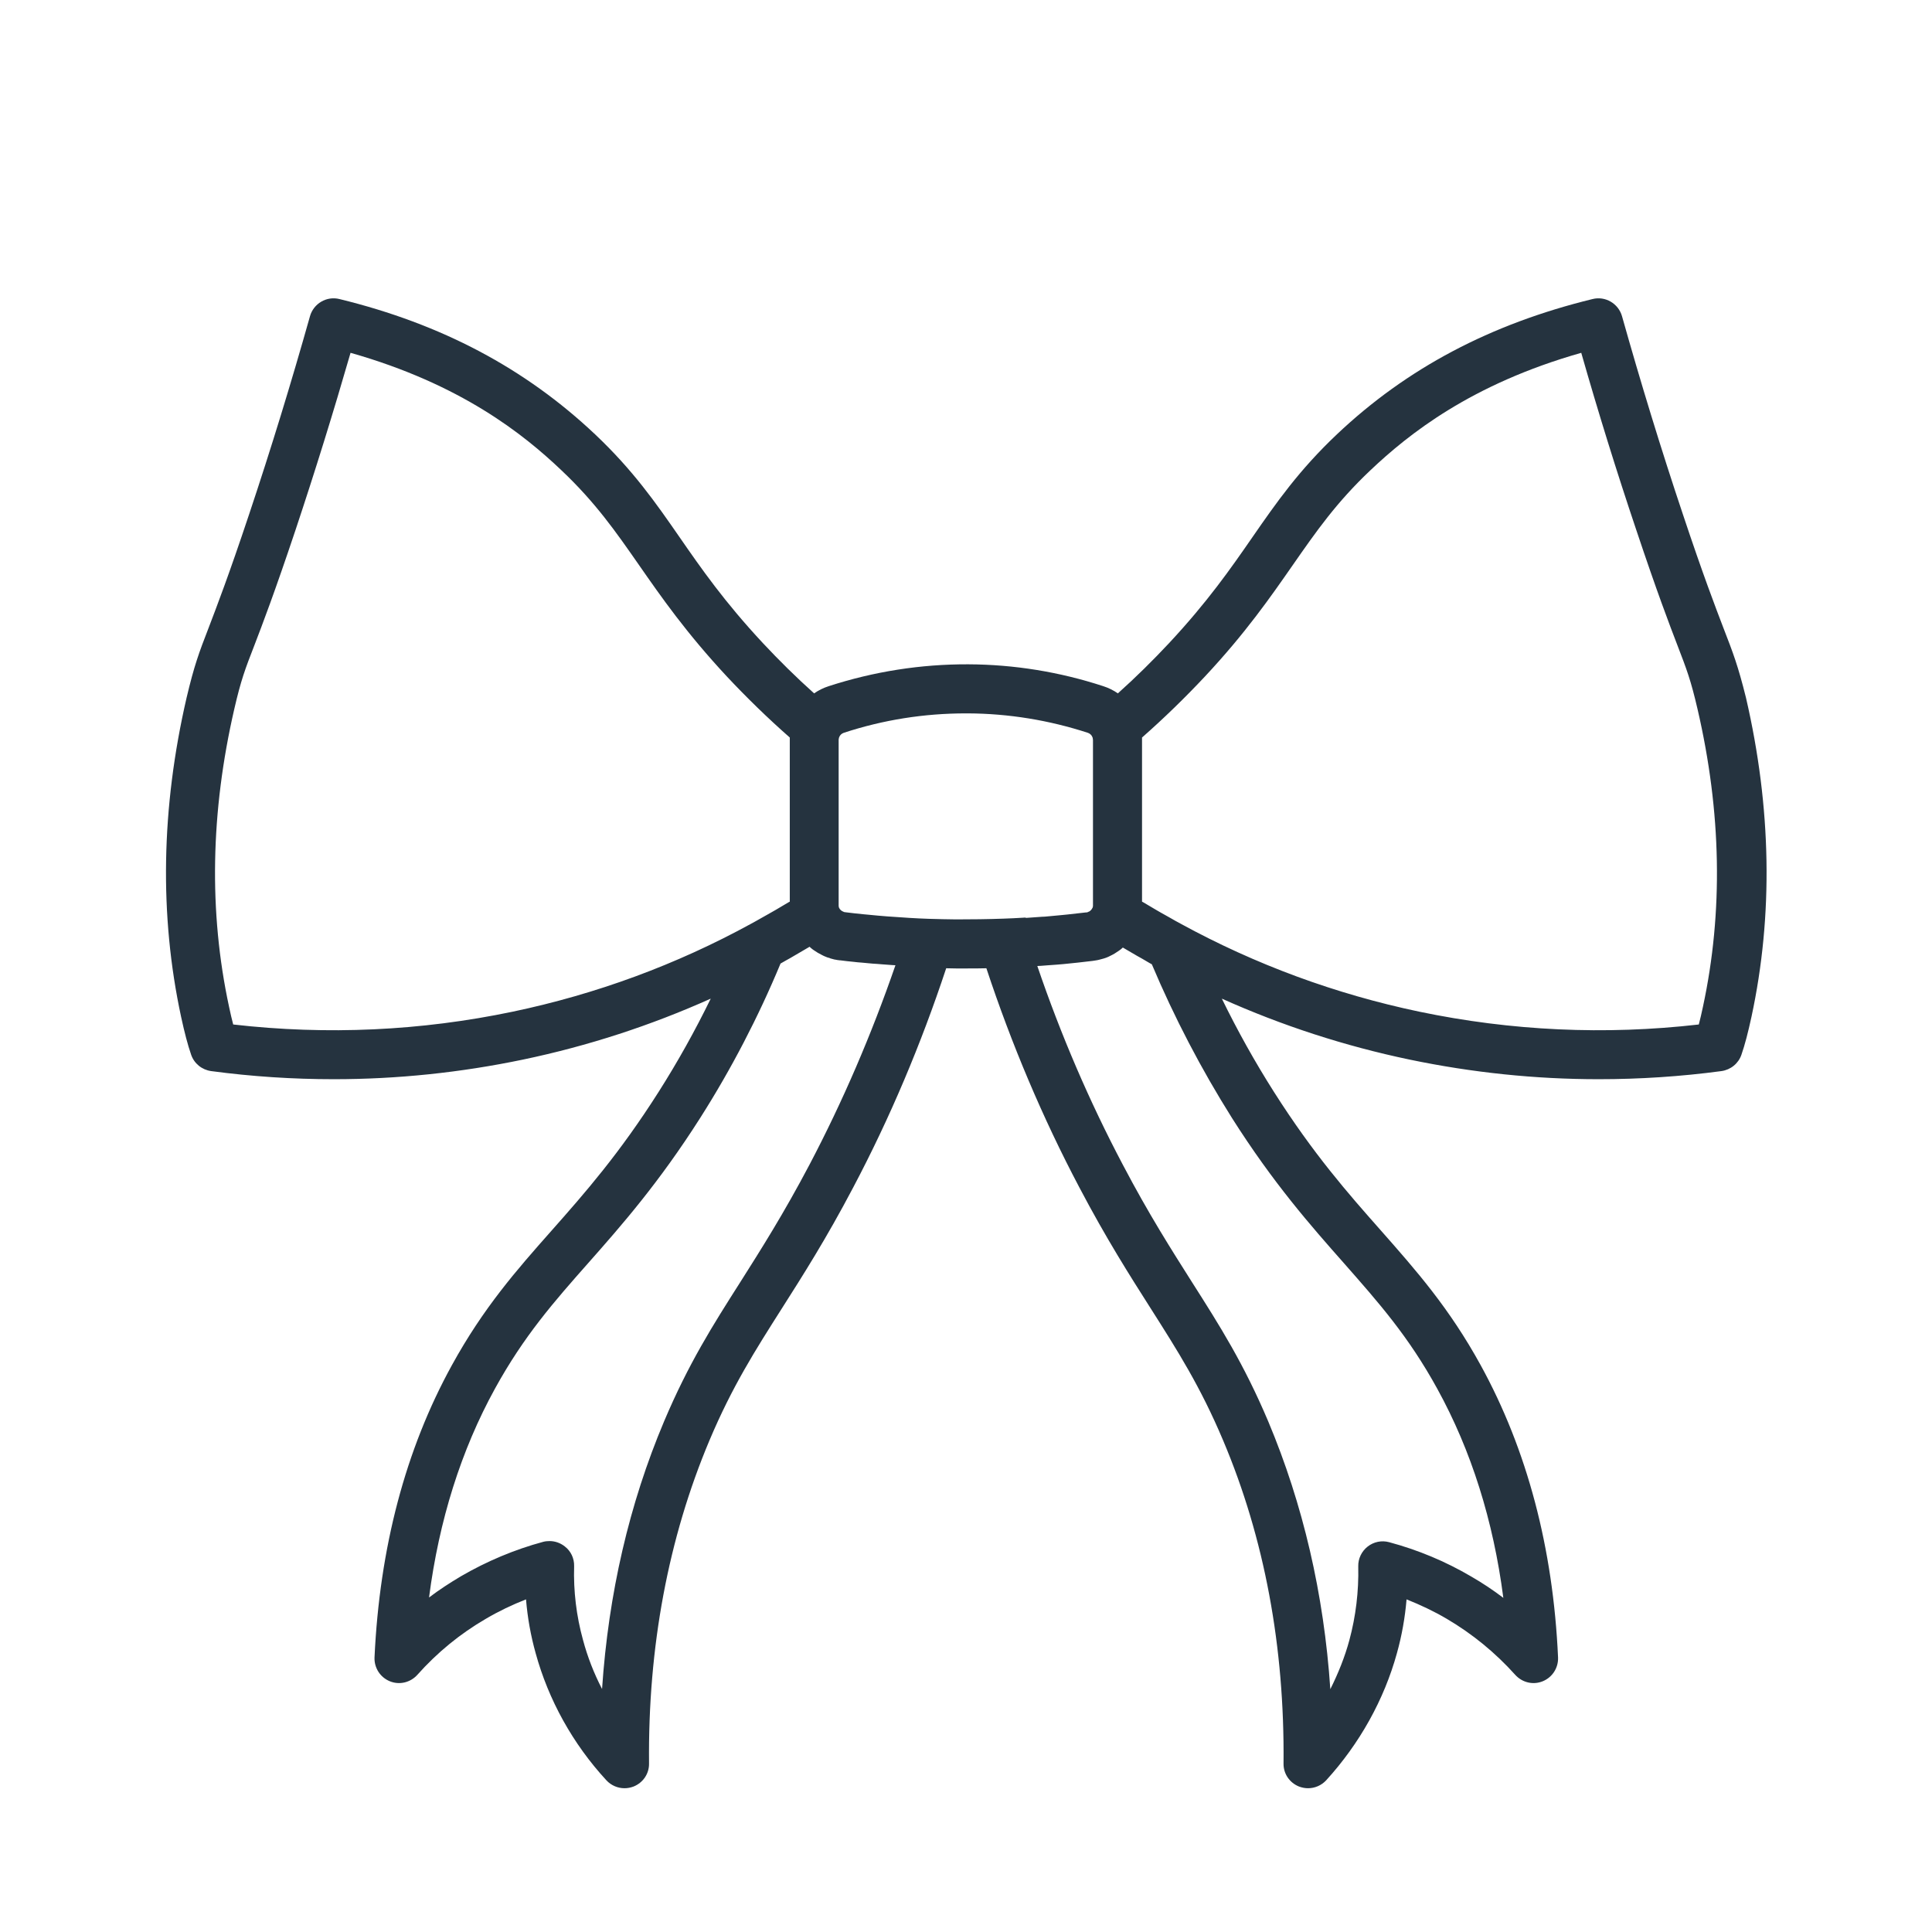 <?xml version="1.0" encoding="utf-8"?>
<!-- Generator: Adobe Illustrator 25.0.1, SVG Export Plug-In . SVG Version: 6.00 Build 0)  -->
<svg version="1.1" id="Layer_1" xmlns="http://www.w3.org/2000/svg" xmlns:xlink="http://www.w3.org/1999/xlink" x="0px" y="0px"
	 viewBox="0 0 1024 1024" style="enable-background:new 0 0 1024 1024;" xml:space="preserve">
<style type="text/css">
	.st0{fill:#25333F;}
</style>
<path class="st0" d="M913.4,332.7c-4.2-11-10.6-27.6-21.4-60c-11.7-34.9-22.5-70.3-32.3-105.1c-1.9-6.7-8.8-10.8-15.6-9.1
	c-54.1,13.2-98.5,36.7-135.5,71.7c-20.1,19-32.1,36.2-44.7,54.4c-11.7,16.9-23.8,34.3-44.2,56.2c-8.6,9.2-17.7,18.2-27.2,26.7
	c-2.3-1.6-4.9-2.9-7.7-3.8c-23.2-7.6-47.3-11.5-71.6-11.6c-25.1-0.1-50,3.8-74,11.6c-2.8,0.9-5.4,2.2-7.7,3.8
	c-9.5-8.5-18.6-17.5-27.2-26.7c-20.4-21.9-32.5-39.3-44.2-56.2c-12.6-18.2-24.6-35.4-44.7-54.4c-37.1-35-81.4-58.5-135.5-71.7
	c-6.8-1.7-13.7,2.4-15.6,9.1c-9.8,34.8-20.6,70.1-32.3,105.1c-10.8,32.4-17.2,49-21.4,60c-5.2,13.4-7.7,20.2-11.7,37.1
	C85.4,428.2,84.4,485.1,96,539c1.8,8.3,3.5,14.8,5.3,20c1.6,4.7,5.7,8,10.6,8.7c21.7,2.9,43.4,4.3,65.1,4.3
	c33.6,0,67.1-3.5,100.2-10.4c34.4-7.2,67.6-18,99.5-32.3c-8.3,17-17.5,33.5-27.6,49.4c-20.9,32.9-39.1,53.6-56.8,73.6
	c-18.6,21-36.1,40.9-52.8,71.3c-24.6,44.7-38.3,96.8-41,154.9c-0.2,5.5,3,10.5,8.1,12.6c5.1,2.1,10.9,0.7,14.6-3.4
	c10.5-11.8,22.7-21.8,36.3-29.7c6.8-4,13.9-7.4,21.3-10.3c0.8,9.7,2.5,19.2,5.1,28.5c6.8,24.8,19.7,48.1,37.5,67.4
	c2.5,2.7,6,4.2,9.6,4.2c1.6,0,3.2-0.3,4.8-0.9c5-2,8.3-6.8,8.2-12.2c-0.6-61.8,10.2-119.4,32-171.2c12.1-28.7,24.3-47.8,38.4-70
	c11-17.3,23.5-36.9,37.8-64.1c19.5-36.9,36-76,49.3-116.2c1.7,0,3.5,0.1,5.2,0.1c1.8,0,3.6,0,5.4,0c3.6,0,7.2,0,10.7-0.1
	c13.3,40.2,29.8,79.3,49.3,116.2c14.3,27.2,26.8,46.8,37.8,64.1c14.1,22.2,26.3,41.3,38.4,70c21.9,51.8,32.6,109.4,32,171.2
	c-0.1,5.4,3.2,10.2,8.2,12.2c1.6,0.6,3.2,0.9,4.8,0.9c3.6,0,7.1-1.5,9.6-4.2c17.7-19.4,30.7-42.7,37.5-67.4
	c2.6-9.3,4.3-18.9,5.1-28.5c7.3,2.9,14.5,6.3,21.3,10.3c13.6,8,25.8,18,36.3,29.7c3.7,4.1,9.5,5.5,14.6,3.4
	c5.1-2.1,8.3-7.1,8.1-12.6c-2.6-58-16.4-110.1-41-154.9c-16.7-30.4-34.2-50.2-52.8-71.3c-17.7-20-35.9-40.7-56.8-73.6
	c-10.1-15.9-19.3-32.4-27.6-49.4c31.9,14.3,65.1,25.1,99.5,32.3c33.1,6.9,66.6,10.4,100.2,10.4c21.7,0,43.4-1.4,65.1-4.3
	c4.9-0.7,9-4,10.6-8.7c1.8-5.2,3.5-11.7,5.3-20c11.6-53.9,10.6-110.9-2.9-169.2C921.2,352.9,918.6,346.1,913.4,332.7z M271.8,536.2
	c-48.7,10.2-98.5,12.5-148.2,6.8c-0.7-2.8-1.5-5.9-2.2-9.4c-10.8-50.2-9.8-103.3,2.8-157.9c3.5-15.2,5.7-21,10.6-33.6
	c4.3-11.2,10.8-28.2,21.8-61.1c10.4-31.2,20.2-62.8,29.2-94c58.5,16.6,91.6,43.1,111.7,62.2c18.1,17.1,28.8,32.5,41.2,50.3
	c11.7,16.8,24.9,35.8,46.6,59.1c10.5,11.2,21.7,22.1,33.3,32.3c0,0.4,0,0.9,0,1.3v0v0v85.7c-0.2,0.1-0.4,0.2-0.6,0.3
	c-2.3,1.4-4.7,2.8-7.1,4.2c-1.5,0.9-3,1.7-4.4,2.5c-1.1,0.6-2.1,1.2-3.2,1.8c-1.7,1-3.4,1.9-5.2,2.9
	C358.5,511.3,316.1,526.9,271.8,536.2z M429.1,617.2c-13.8,26.2-26,45.4-36.7,62.3c-14.7,23.1-27.4,43.1-40.4,73.8
	c-18.5,43.8-29.5,91.4-32.9,141.9c-4.3-8.3-7.7-17-10.1-26c-3.5-12.7-5.1-25.8-4.7-39.1c0.1-4.1-1.7-8-5-10.5
	c-2.3-1.8-5.1-2.8-8-2.8c-1.1,0-2.3,0.1-3.4,0.4c-15.2,4.1-29.9,10.3-43.5,18.2c-5.9,3.5-11.6,7.2-17,11.3
	c5.3-40.9,17-78.1,35-110.8c15.3-27.8,31.1-45.8,49.5-66.6c17.5-19.8,37.3-42.3,59.3-76.9c16.4-25.8,30.7-53.3,42.5-81.7
	c0.9-0.5,1.8-1,2.8-1.6c1.6-0.9,3.3-1.8,4.9-2.8c2.6-1.5,5.1-3,7.7-4.5c0.1,0.1,0.3,0.2,0.4,0.4c0.4,0.3,0.7,0.6,1.1,0.9
	c0.2,0.2,0.5,0.3,0.7,0.5c1.4,1,2.8,1.8,4.4,2.6c0.3,0.2,0.7,0.3,1,0.5c0.4,0.2,0.8,0.3,1.2,0.5c0.4,0.2,0.8,0.3,1.2,0.4
	c0.4,0.1,0.7,0.2,1.1,0.4c0.5,0.1,1,0.3,1.5,0.4c0.3,0.1,0.6,0.2,0.9,0.2c0.8,0.2,1.7,0.3,2.5,0.4c0.1,0,0.2,0,0.3,0
	c2.4,0.3,4.7,0.6,7.1,0.8c1.4,0.2,2.8,0.3,4.2,0.4c1.1,0.1,2.1,0.2,3.2,0.3c1.7,0.2,3.4,0.3,5.1,0.4c0.8,0.1,1.6,0.1,2.4,0.2
	c1.8,0.1,3.6,0.3,5.4,0.4c0.6,0,1.2,0.1,1.8,0.1C461.9,548.4,446.7,583.7,429.1,617.2z M542.3,486.4c-3.5,0.2-6.9,0.4-10.4,0.5
	c-8.4,0.3-16.8,0.4-25.1,0.4c-4.7,0-9.5-0.2-14.3-0.3l-0.1,0c-3.5-0.1-7-0.3-10.5-0.5c-0.5,0-0.9-0.1-1.4-0.1
	c-6.8-0.4-13.6-0.9-20.4-1.6c-0.7-0.1-1.4-0.1-2.2-0.2c-3.3-0.3-6.6-0.7-9.9-1.1c0,0,0,0,0,0c-0.2,0-0.4-0.1-0.6-0.1
	c-0.1,0-0.2-0.1-0.2-0.1c-0.1,0-0.2-0.1-0.4-0.2c-0.1,0-0.2-0.1-0.3-0.1c-0.1-0.1-0.2-0.1-0.3-0.2c-0.1-0.1-0.2-0.1-0.3-0.2l0,0
	c-0.3-0.2-0.5-0.5-0.7-0.7c0,0,0-0.1-0.1-0.1c-0.1-0.1-0.2-0.3-0.2-0.4c0,0,0-0.1-0.1-0.1c-0.1-0.1-0.1-0.3-0.2-0.5c0,0,0-0.1,0-0.1
	c0-0.2-0.1-0.3-0.1-0.5l0-0.1c0,0,0-0.1,0-0.1l0,0c0,0,0,0,0,0c0-0.2,0-0.3,0-0.5v-87.3c0-0.2,0-0.5,0.1-0.7c0,0,0,0,0-0.1
	c0-0.2,0.1-0.4,0.2-0.7c0.4-1.1,1.3-1.9,2.4-2.3c21-6.9,42.7-10.3,64.7-10.3c0.4,0,0.7,0,1.1,0c21.6,0.1,43,3.6,63.6,10.3
	c1.1,0.4,2,1.2,2.4,2.3v0c0.1,0.2,0.2,0.5,0.2,0.7c0,0,0,0,0,0.1c0,0.2,0.1,0.5,0.1,0.7v87.3c0,0.2,0,0.3,0,0.5c0,0,0,0.1,0,0.2
	c0,0.2-0.1,0.3-0.1,0.5c0,0,0,0.1,0,0.1c-0.1,0.2-0.1,0.3-0.2,0.5c0,0,0,0.1-0.1,0.1c-0.1,0.1-0.2,0.3-0.2,0.4c0,0,0,0.1-0.1,0.1
	c-0.2,0.3-0.4,0.5-0.7,0.8l0,0c-0.1,0.1-0.2,0.1-0.3,0.2c-0.1,0.1-0.2,0.1-0.3,0.2c-0.1,0.1-0.2,0.1-0.3,0.1
	c-0.1,0.1-0.2,0.1-0.4,0.2c-0.1,0-0.1,0.1-0.2,0.1c-0.2,0.1-0.4,0.1-0.6,0.1c-0.1,0-0.1,0-0.2,0c-3.3,0.4-6.5,0.7-9.8,1.1
	c-1,0.1-2,0.2-3,0.3c-2.5,0.2-5,0.5-7.5,0.7c-1,0.1-2,0.2-3,0.2c-2.8,0.2-5.6,0.4-8.4,0.6C543.5,486.3,542.9,486.3,542.3,486.4z
	 M653,592.6c22,34.7,41.8,57.1,59.3,76.9c18.3,20.8,34.2,38.7,49.5,66.6c18,32.7,29.7,69.9,35,110.8c-5.4-4.1-11.1-7.9-17-11.3
	c-13.6-8-28.2-14.1-43.5-18.2c-4-1.1-8.2-0.2-11.4,2.3c-3.2,2.5-5.1,6.4-5,10.5c0.3,13.3-1.3,26.5-4.7,39.1
	c-2.4,8.9-5.9,17.6-10.1,26c-3.4-50.5-14.5-98.1-32.9-141.9c-13-30.7-25.7-50.7-40.4-73.8c-10.7-16.9-22.9-36-36.7-62.3
	c-17.7-33.5-32.9-68.9-45.3-105.3c0.7,0,1.3-0.1,2-0.1c1.3-0.1,2.6-0.2,3.9-0.3c1.4-0.1,2.8-0.2,4.2-0.3c1.2-0.1,2.4-0.2,3.6-0.3
	c1.6-0.2,3.3-0.3,4.9-0.5c1-0.1,1.9-0.2,2.9-0.3c2.6-0.3,5.2-0.6,7.8-0.9l0,0c0.9-0.1,1.7-0.3,2.5-0.4c0.3-0.1,0.6-0.1,0.9-0.2
	c0.5-0.1,1-0.3,1.5-0.4c0.4-0.1,0.7-0.2,1.1-0.3c0.4-0.1,0.8-0.3,1.2-0.4c0.4-0.2,0.8-0.3,1.2-0.5c0.3-0.2,0.7-0.3,1-0.5
	c1.5-0.7,3-1.6,4.4-2.6c0.2-0.2,0.5-0.3,0.7-0.5c0.4-0.3,0.8-0.6,1.1-0.9c0.1-0.1,0.3-0.2,0.4-0.4c2.5,1.5,5.1,3,7.7,4.5
	c1.6,0.9,3.3,1.8,4.9,2.8c0.9,0.5,1.8,1.1,2.8,1.6C622.4,539.3,636.7,566.7,653,592.6z M902.6,533.6c-0.7,3.5-1.5,6.6-2.2,9.4
	c-49.6,5.7-99.4,3.4-148.2-6.8c-44.3-9.3-86.7-24.9-126.4-46.6c-1.7-0.9-3.5-1.9-5.2-2.9c-1.1-0.6-2.1-1.2-3.2-1.8
	c-1.5-0.8-3-1.7-4.4-2.5c-2.4-1.4-4.7-2.8-7.1-4.2c-0.2-0.1-0.4-0.2-0.6-0.3v-85.7v0l0,0c0-0.4,0-0.9,0-1.3
	c11.6-10.2,22.8-21.1,33.3-32.3c21.7-23.2,34.9-42.3,46.6-59.1c12.4-17.8,23.1-33.2,41.2-50.3c20.1-19,53.2-45.6,111.7-62.2
	c8.9,31.2,18.7,62.8,29.2,94c11,32.9,17.5,49.9,21.8,61.1c4.9,12.7,7.1,18.5,10.6,33.6C912.4,430.3,913.4,483.4,902.6,533.6z"/>
</svg>
